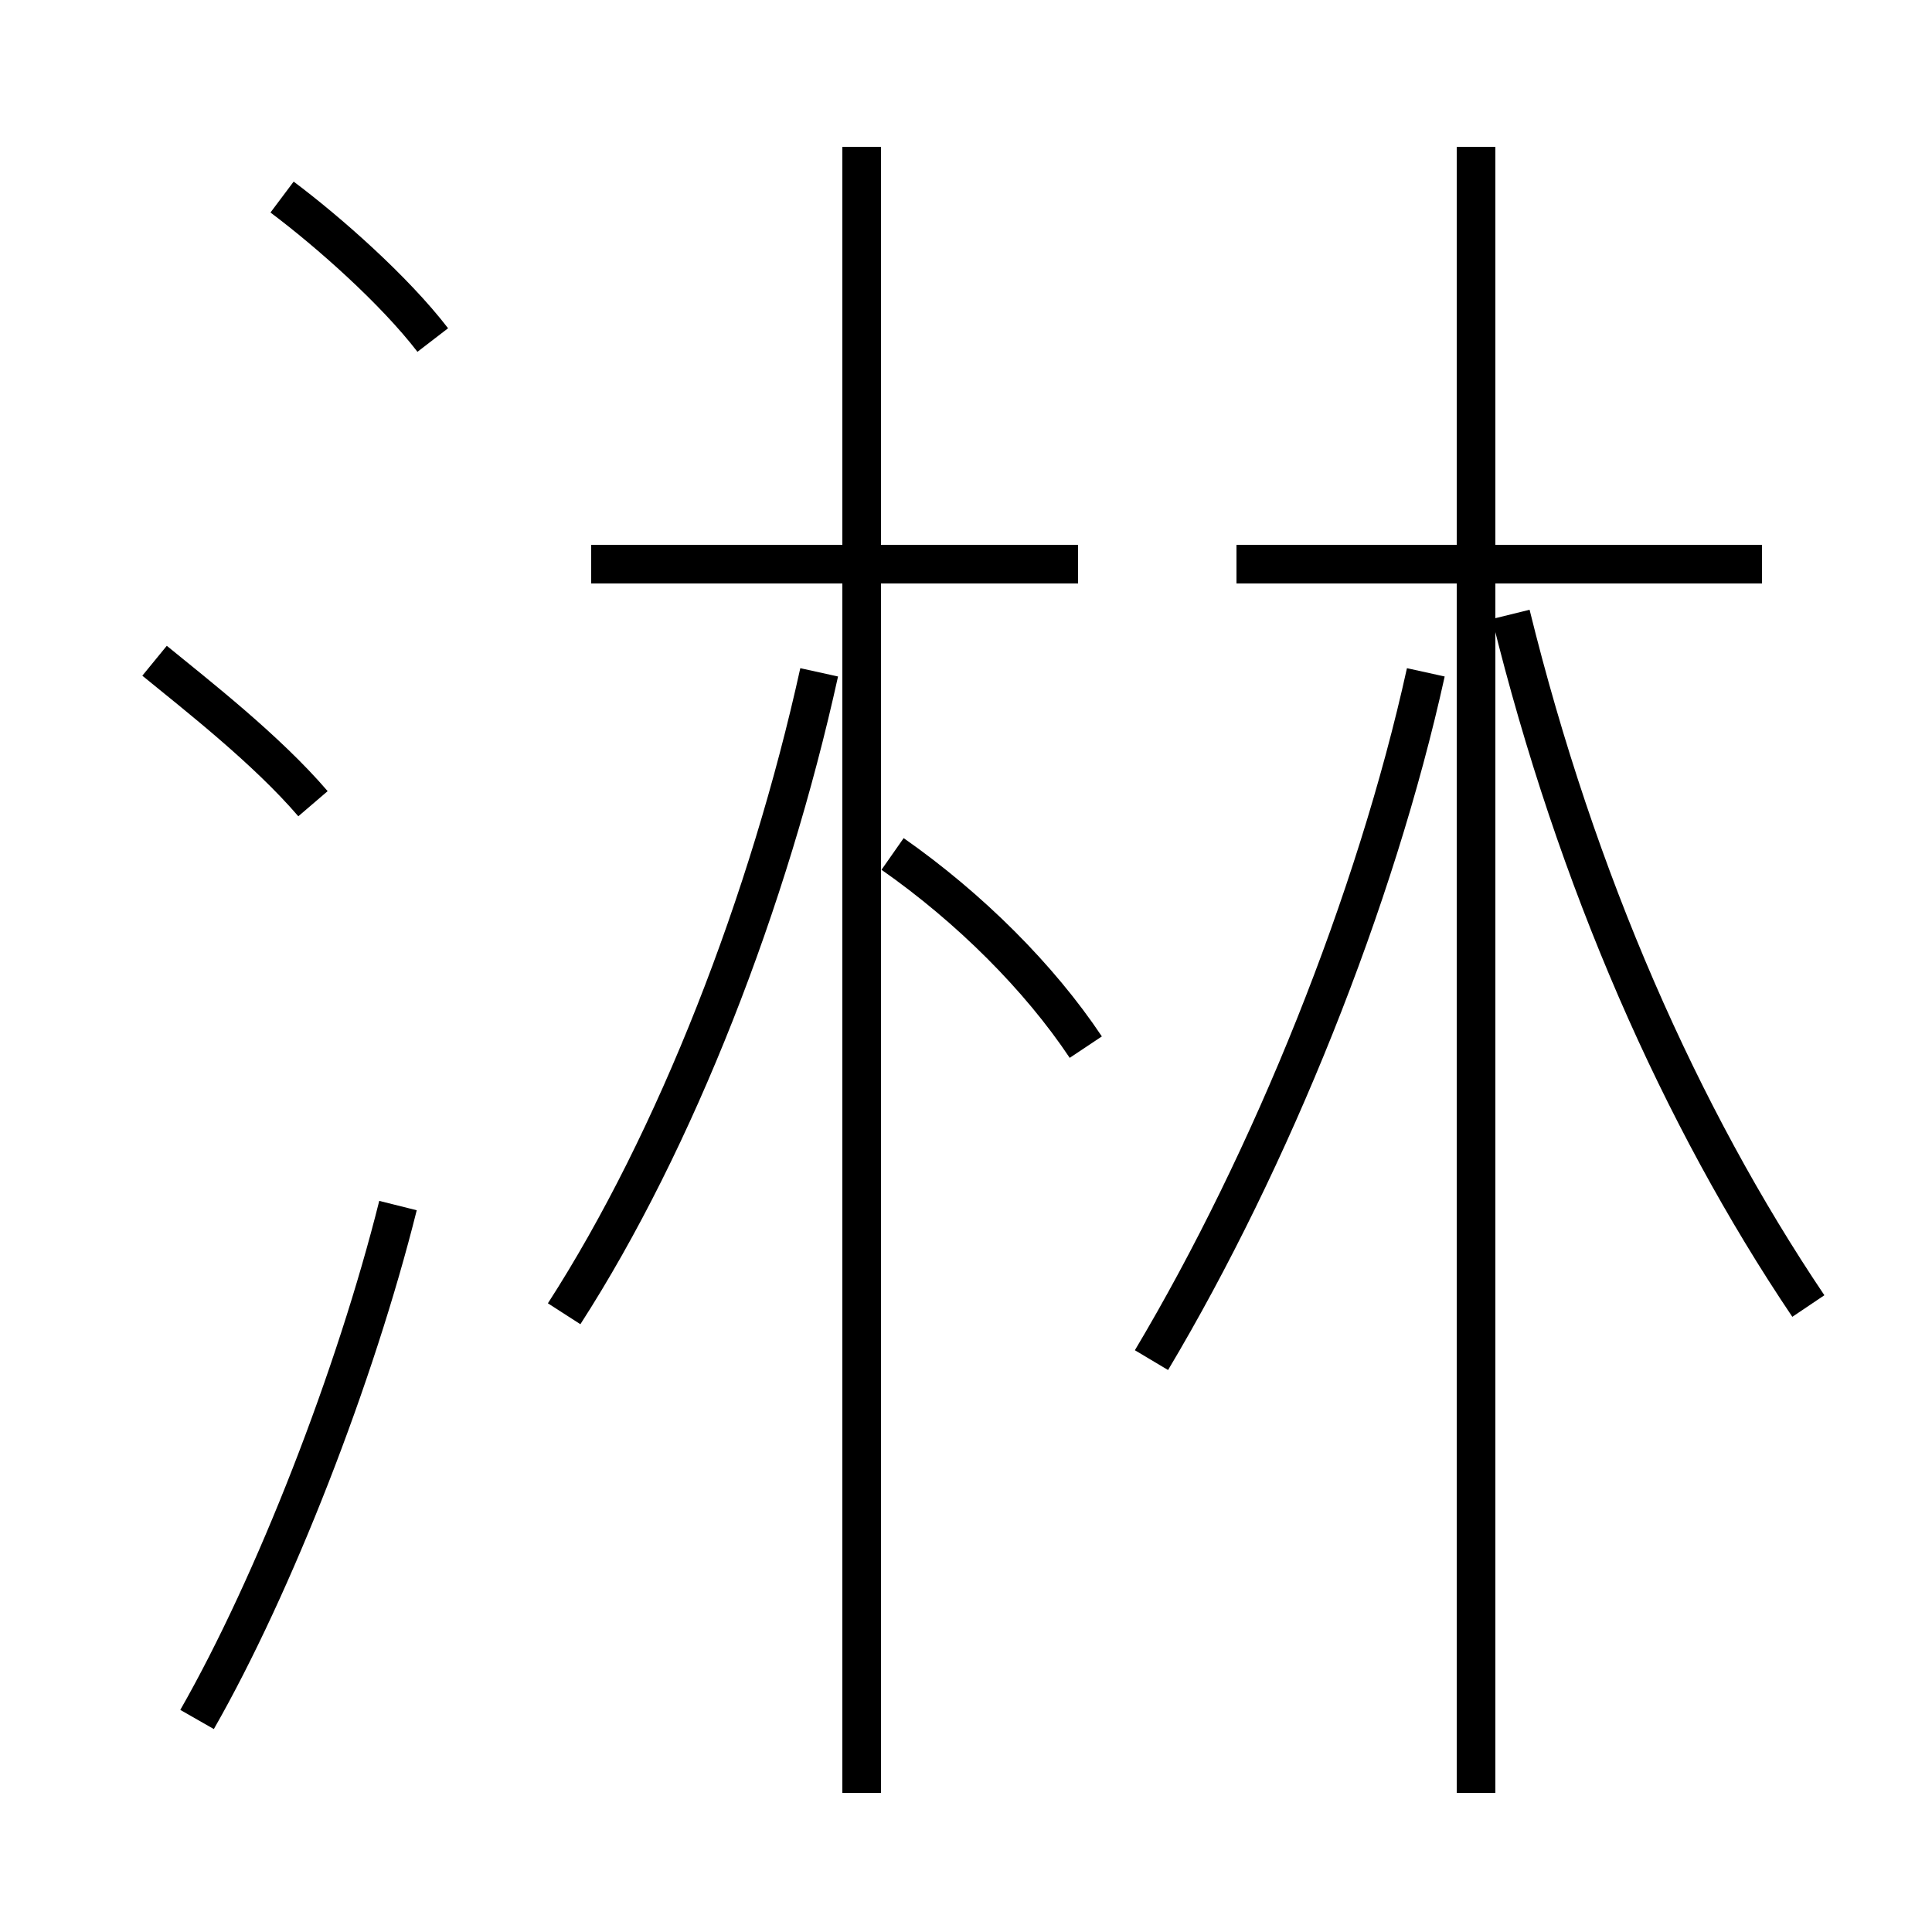 <?xml version='1.0' encoding='utf8'?>
<svg viewBox="0.0 -6.0 50.0 50.0" version="1.1" xmlns="http://www.w3.org/2000/svg">
<rect x="0.0" y="-6.0" width="50.0" height="50.0" fill="#808080" stroke="none"/>
<rect x="-1000" y="-1000" width="2000" height="2000" stroke="white" fill="white"/>
<g style="fill:white;stroke:#000000;  stroke-width:1">
<path d="M 46.8 -10.2 C 43.5 -15.1 40.8 -21.2 39.1 -28.1 M 5.1 0.5 C 7.1 -3.0 9.2 -8.4 10.3 -12.8 M 8.1 -23.2 C 6.9 -24.6 5.1 -26.0 4.0 -26.9 M 14.6 -10.0 C 17.5 -14.5 19.9 -20.7 21.2 -26.6 M 22.3 2.4 L 22.3 -40.2 M 28.1 -16.9 C 26.9 -18.7 25.1 -20.5 23.1 -21.9 M 11.2 -35.2 C 10.2 -36.5 8.5 -38.0 7.3 -38.9 M 29.8 -8.8 C 32.9 -14.0 35.6 -20.7 36.9 -26.6 M 27.9 -29.4 L 15.3 -29.4 M 38.2 2.4 L 38.2 -40.2 M 45.6 -29.4 L 32.0 -29.4" transform="translate(0.0 38.0)" />
</g>
</svg>